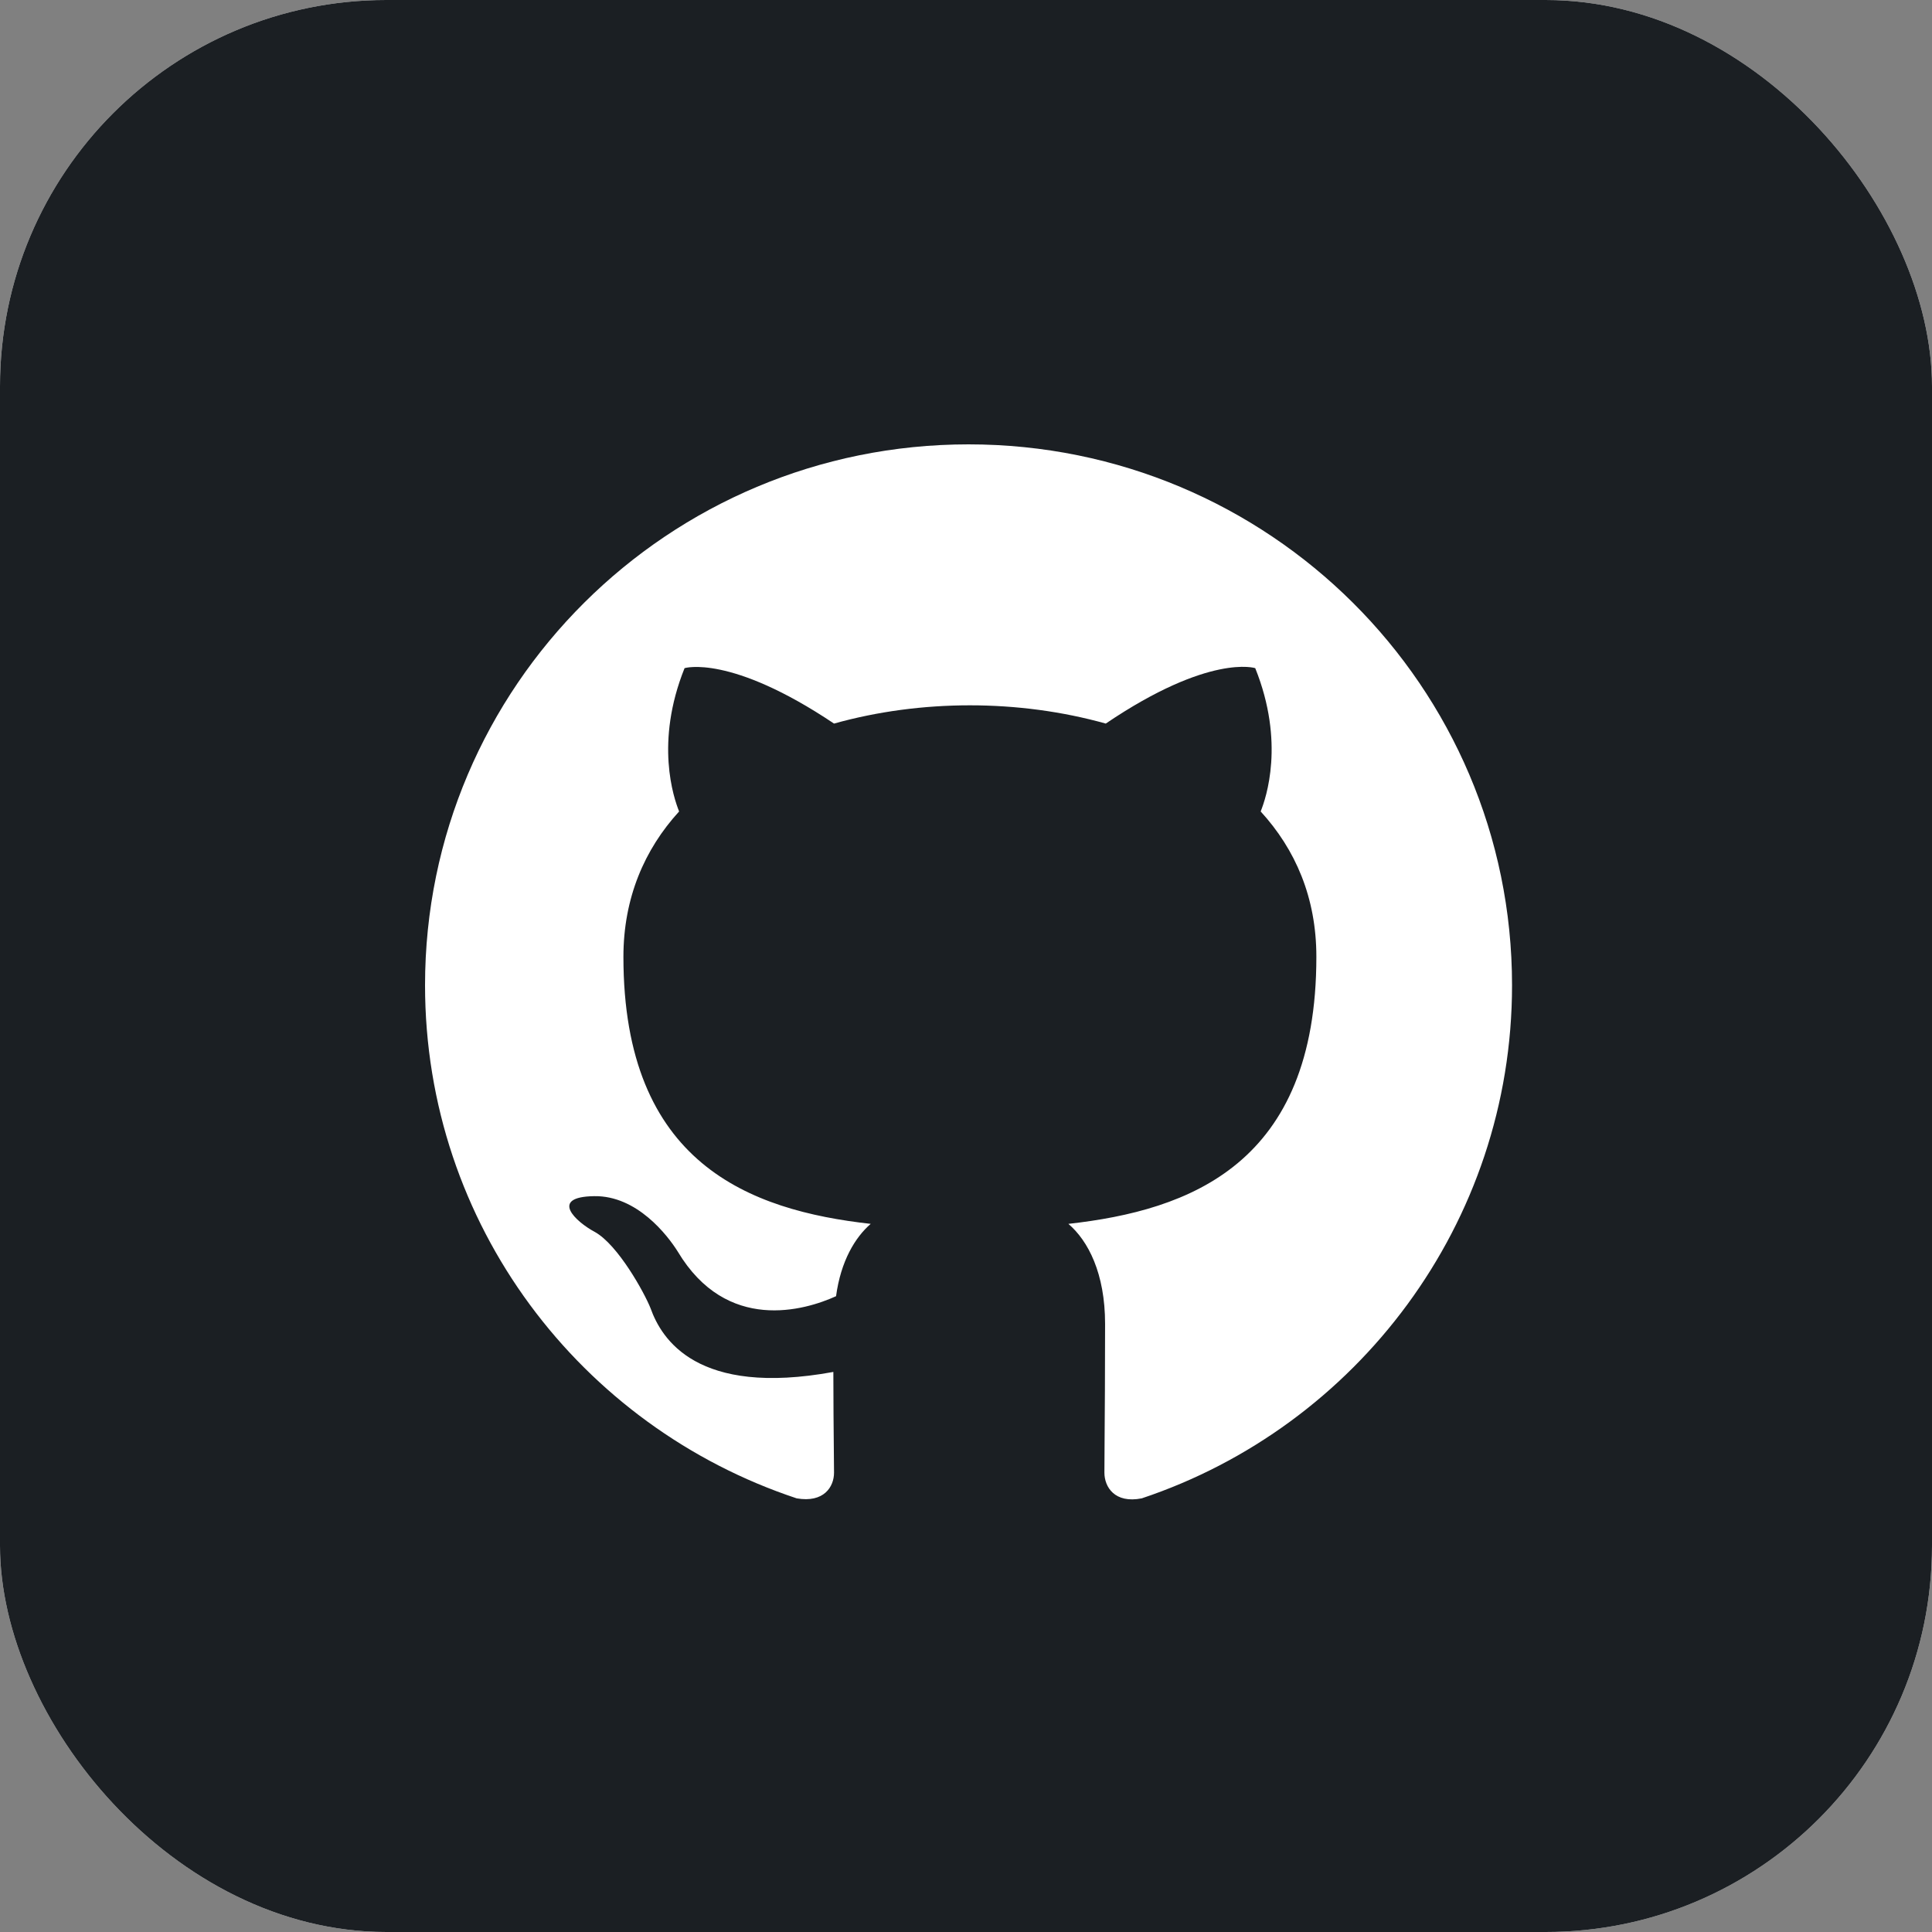 <svg width="100" height="100" viewBox="0 0 100 100" fill="none" xmlns="http://www.w3.org/2000/svg">
<rect x="0" y="0" width="100" height="100" fill="#808080" stroke="none"/>
<g clip-path="url(#clip0_3_8524)">
<rect width="100" height="100" rx="20" fill="white"/>
<path fill-rule="evenodd" clip-rule="evenodd" d="M100 0H0V100H100V0ZM22 50.995C22 35.528 34.589 23 50.131 23C65.674 23 78.263 35.528 78.263 50.995C78.263 63.347 70.21 73.845 59.098 77.554C57.692 77.834 57.164 76.96 57.164 76.225C57.164 75.909 57.168 75.362 57.173 74.634C57.184 73.185 57.199 71.019 57.199 68.526C57.199 65.902 56.32 64.222 55.3 63.347C61.56 62.647 68.135 60.268 68.135 49.525C68.135 46.446 67.045 43.961 65.252 42.001C65.533 41.301 66.518 38.432 64.971 34.583C64.971 34.583 62.615 33.813 57.234 37.452C54.984 36.822 52.593 36.507 50.202 36.507C47.81 36.507 45.419 36.822 43.169 37.452C37.789 33.848 35.433 34.583 35.433 34.583C33.886 38.432 34.87 41.301 35.151 42.001C33.358 43.961 32.268 46.48 32.268 49.525C32.268 60.233 38.809 62.647 45.068 63.347C44.259 64.047 43.52 65.272 43.274 67.091C41.657 67.826 37.613 69.016 35.081 64.782C34.554 63.942 32.971 61.877 30.756 61.913C28.4 61.947 29.806 63.242 30.791 63.767C31.987 64.432 33.358 66.916 33.675 67.721C34.237 69.296 36.066 72.305 43.134 71.011C43.134 72.541 43.149 74.011 43.159 75.033C43.165 75.577 43.169 75.994 43.169 76.225C43.169 76.96 42.641 77.799 41.235 77.554C30.053 73.845 22 63.382 22 50.995Z" fill="#1B1F23"/>
</g>
<defs>
<clipPath id="clip0_3_8524">
<rect width="100" height="100" rx="20" fill="white"/>
</clipPath>
</defs>
</svg>
